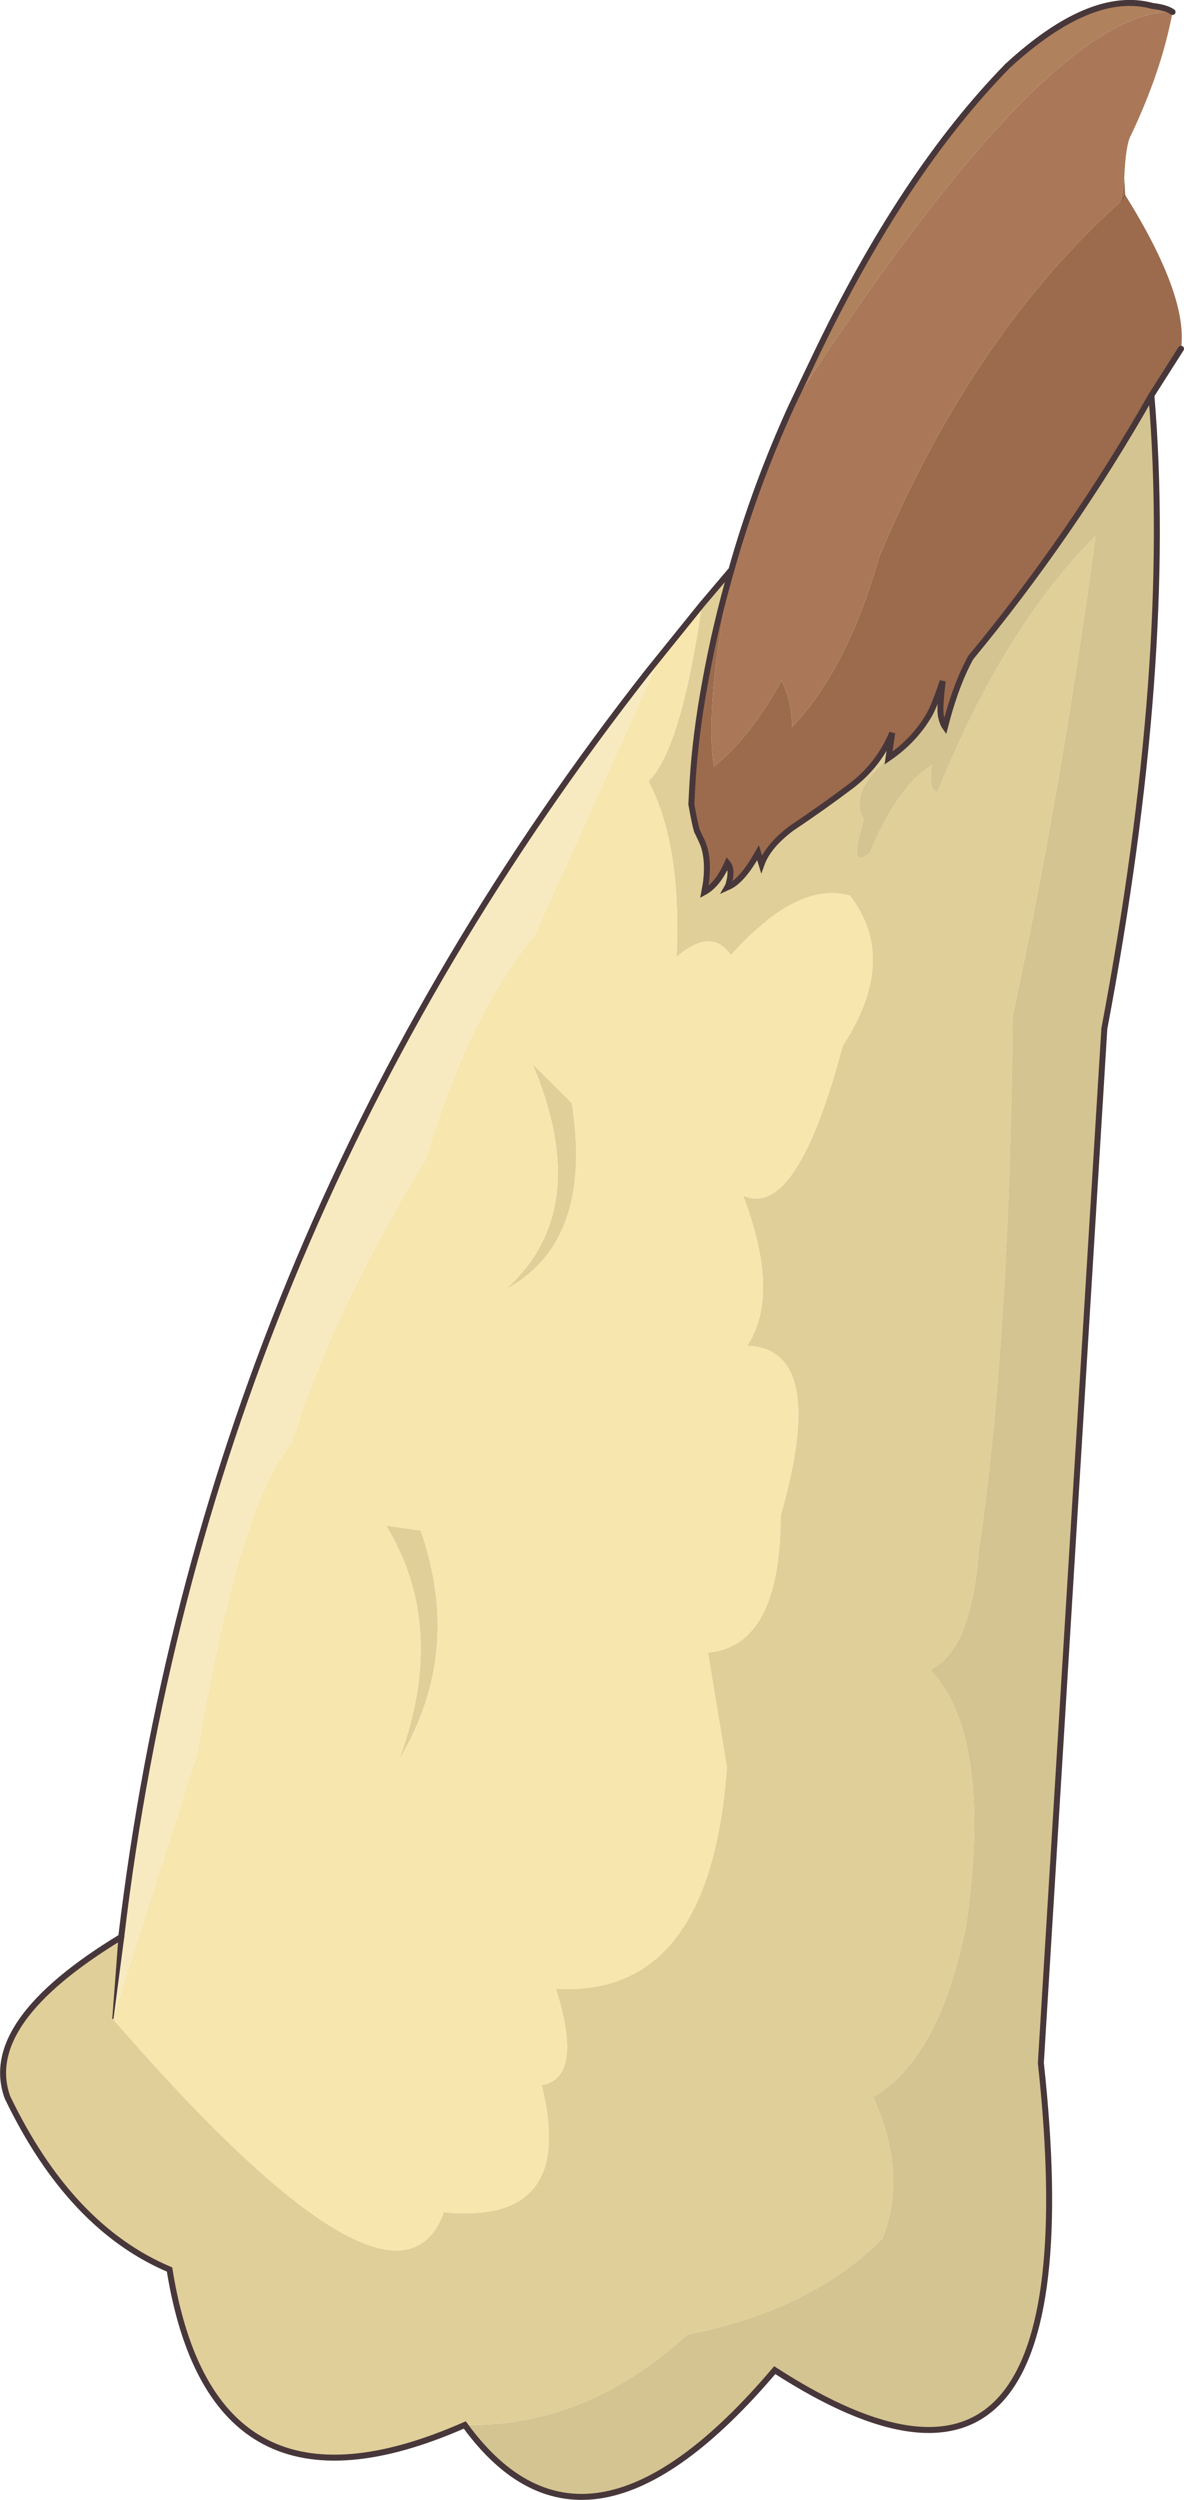<?xml version="1.0" encoding="UTF-8" standalone="no"?>
<svg xmlns:xlink="http://www.w3.org/1999/xlink" height="501.75px" width="237.8px" xmlns="http://www.w3.org/2000/svg">
  <g transform="matrix(1.0, 0.0, 0.0, 1.0, 117.5, 250.85)">
    <path d="M41.5 -169.4 L46.2 -179.25 Q63.8 -216.1 84.85 -237.6 101.65 -253.05 114.0 -249.65 116.7 -249.35 118.0 -248.45 93.05 -249.0 41.5 -169.4" fill="#af815d" fill-rule="evenodd" stroke="none"/>
    <path d="M118.0 -248.45 Q115.85 -236.75 109.6 -223.6 108.6 -221.85 108.3 -215.2 L107.65 -210.45 Q78.1 -184.05 59.15 -139.3 52.7 -116.55 41.6 -104.95 41.45 -110.55 39.45 -114.25 33.25 -102.9 25.9 -97.0 23.95 -109.1 29.4 -136.5 34.1 -153.2 41.5 -169.4 93.05 -249.0 118.0 -248.45" fill="#aa7858" fill-rule="evenodd" stroke="none"/>
    <path d="M108.3 -215.2 L108.5 -211.7 Q121.2 -191.35 119.7 -180.85 L113.75 -171.5 Q97.85 -143.5 77.45 -118.85 74.8 -114.05 72.8 -106.85 L72.3 -104.95 Q71.8 -105.65 71.5 -107.05 71.15 -108.7 71.85 -114.15 70.15 -109.15 69.15 -107.4 66.2 -102.3 60.95 -98.7 L61.7 -103.75 Q59.0 -97.35 53.5 -93.15 47.95 -88.95 41.45 -84.6 36.75 -81.05 35.45 -77.4 L34.75 -79.7 Q31.8 -74.45 29.2 -73.05 L28.55 -72.75 28.75 -73.1 Q29.75 -76.3 28.6 -77.65 27.45 -75.05 26.05 -73.5 25.05 -72.4 23.95 -71.8 L24.3 -73.75 Q24.9 -78.85 23.5 -81.95 L22.5 -84.05 Q22.05 -85.45 21.35 -89.45 L21.6 -94.05 Q22.2 -103.55 24.15 -114.1 26.2 -125.4 29.4 -136.5 23.95 -109.1 25.9 -97.0 33.25 -102.9 39.45 -114.25 41.45 -110.55 41.6 -104.95 52.7 -116.55 59.15 -139.3 78.1 -184.05 107.65 -210.45 L108.3 -215.2 M107.65 -210.45 L108.5 -211.7 107.65 -210.45" fill="#9c6b4d" fill-rule="evenodd" stroke="none"/>
    <path d="M-24.15 235.85 Q-74.85 258.15 -83.45 204.65 -103.45 196.2 -116.0 170.1 -121.45 155.05 -93.15 137.9 L-94.85 154.3 -94.85 154.35 Q-38.05 219.75 -28.35 193.15 -1.7 195.8 -8.7 167.65 -0.2 166.15 -5.85 148.3 25.15 150.15 28.5 103.85 L24.7 80.85 Q39.25 79.5 39.3 53.35 48.9 19.8 32.55 19.25 39.35 9.15 31.75 -10.9 42.5 -5.95 51.75 -40.95 63.1 -58.3 53.2 -71.1 45.7 -73.2 36.85 -66.35 L36.6 -66.1 Q33.05 -63.35 29.3 -59.15 25.35 -64.85 18.4 -58.8 19.4 -81.45 12.75 -94.05 19.3 -100.45 23.5 -129.55 L29.4 -136.5 Q26.2 -125.4 24.15 -114.1 22.2 -103.55 21.6 -94.05 L21.35 -89.45 Q22.05 -85.45 22.5 -84.05 L23.5 -81.95 Q24.9 -78.85 24.3 -73.75 L23.95 -71.8 Q25.05 -72.4 26.05 -73.5 27.45 -75.05 28.6 -77.65 29.75 -76.3 28.75 -73.1 L28.55 -72.75 29.2 -73.05 Q31.8 -74.45 34.75 -79.7 L35.45 -77.4 Q36.75 -81.05 41.45 -84.6 47.95 -88.95 53.5 -93.15 59.0 -97.35 61.7 -103.75 L60.95 -98.7 Q52.8 -91.65 56.0 -86.4 52.75 -75.85 57.2 -79.75 62.85 -93.2 69.7 -97.35 68.9 -92.2 70.8 -91.9 84.15 -125.0 102.55 -143.3 95.75 -92.85 85.9 -46.9 85.3 18.25 79.05 60.75 77.55 80.3 69.4 84.3 81.8 97.6 76.65 135.0 71.45 162.05 57.9 170.05 64.85 185.4 59.75 198.4 45.75 212.7 20.5 217.75 0.25 236.3 -24.15 235.85 M-2.65 -29.45 Q1.7 -1.6 -15.9 7.9 1.8 -7.95 -10.5 -37.25 L-2.65 -29.45 M-33.0 56.35 Q-24.5 80.9 -37.3 102.2 -27.5 75.7 -39.95 55.35 L-33.0 56.35" fill="#e0cf99" fill-rule="evenodd" stroke="none"/>
    <path d="M-93.15 137.9 Q-76.75 -0.3 10.0 -112.7 L12.45 -115.85 15.35 -119.45 -10.2 -62.95 Q-23.3 -47.25 -31.85 -18.5 -51.15 13.45 -58.85 38.75 -69.45 51.05 -77.85 101.05 L-94.85 154.3 -93.15 137.9" fill="#f7eac0" fill-rule="evenodd" stroke="none"/>
    <path d="M15.35 -119.45 L23.5 -129.55 Q19.3 -100.45 12.75 -94.05 19.4 -81.45 18.4 -58.8 25.35 -64.85 29.3 -59.15 33.05 -63.35 36.6 -66.1 L36.85 -66.35 Q45.7 -73.2 53.2 -71.1 63.1 -58.3 51.75 -40.95 42.5 -5.95 31.75 -10.9 39.35 9.15 32.55 19.25 48.9 19.8 39.3 53.35 39.25 79.5 24.7 80.85 L28.5 103.85 Q25.15 150.15 -5.85 148.3 -0.2 166.15 -8.7 167.65 -1.7 195.8 -28.35 193.15 -38.05 219.75 -94.85 154.35 L-94.85 154.3 -77.85 101.05 Q-69.45 51.05 -58.85 38.75 -51.15 13.45 -31.85 -18.5 -23.3 -47.25 -10.2 -62.95 L15.35 -119.45 M-2.65 -29.45 L-10.5 -37.25 Q1.8 -7.95 -15.9 7.9 1.7 -1.6 -2.65 -29.45 M-33.0 56.35 L-39.95 55.35 Q-27.5 75.7 -37.3 102.2 -24.5 80.9 -33.0 56.35" fill="#f7e6ad" fill-rule="evenodd" stroke="none"/>
    <path d="M113.75 -171.5 Q118.25 -118.2 104.3 -44.4 L91.55 163.2 Q102.8 266.6 38.1 224.85 0.25 269.45 -24.15 235.85 0.25 236.3 20.5 217.75 45.75 212.7 59.75 198.4 64.85 185.4 57.9 170.05 71.45 162.05 76.65 135.0 81.8 97.6 69.4 84.3 77.55 80.3 79.05 60.75 85.3 18.25 85.9 -46.9 95.75 -92.85 102.55 -143.3 84.15 -125.0 70.8 -91.9 68.9 -92.2 69.7 -97.35 62.85 -93.2 57.2 -79.75 52.75 -75.85 56.0 -86.4 52.8 -91.65 60.95 -98.7 66.2 -102.3 69.15 -107.4 70.15 -109.15 71.85 -114.15 71.15 -108.7 71.5 -107.05 71.8 -105.65 72.3 -104.95 L72.8 -106.85 Q74.8 -114.05 77.45 -118.85 97.85 -143.5 113.75 -171.5" fill="#d4c491" fill-rule="evenodd" stroke="none"/>
    <path d="M41.5 -169.4 L46.2 -179.25 Q63.8 -216.1 84.85 -237.6 101.65 -253.05 114.0 -249.65 116.7 -249.35 118.0 -248.45 M119.7 -180.85 L113.75 -171.5 Q118.25 -118.2 104.3 -44.4 L91.55 163.2 Q102.8 266.6 38.1 224.85 0.25 269.45 -24.15 235.85 -74.85 258.15 -83.45 204.65 -103.45 196.2 -116.0 170.1 -121.45 155.05 -93.15 137.9 -76.75 -0.3 10.0 -112.7 L12.45 -115.85 15.35 -119.45 23.5 -129.55 29.4 -136.5 Q34.1 -153.2 41.5 -169.4 M29.4 -136.5 Q26.2 -125.4 24.15 -114.1 22.2 -103.55 21.6 -94.05 L21.35 -89.45 Q22.05 -85.45 22.5 -84.05 M77.45 -118.85 Q97.85 -143.5 113.75 -171.5" fill="none" stroke="#47373a" stroke-linecap="round" stroke-linejoin="miter-clip" stroke-miterlimit="3.0" stroke-width="1.2"/>
    <path d="M108.5 -211.7 L107.65 -210.45" fill="none" stroke="#47373a" stroke-linecap="round" stroke-linejoin="miter-clip" stroke-miterlimit="5.0" stroke-width="0.05"/>
    <path d="M23.5 -81.95 Q24.9 -78.85 24.3 -73.75 L23.95 -71.8 Q25.05 -72.4 26.05 -73.5 27.45 -75.05 28.6 -77.65 29.75 -76.3 28.75 -73.1 L28.55 -72.75 29.2 -73.05 Q31.8 -74.45 34.75 -79.7 L35.45 -77.4 Q36.75 -81.05 41.45 -84.6 47.95 -88.95 53.5 -93.15 59.0 -97.35 61.7 -103.75 L60.95 -98.7 Q66.2 -102.3 69.15 -107.4 70.15 -109.15 71.85 -114.15 71.15 -108.7 71.5 -107.05 71.8 -105.65 72.3 -104.95 L72.8 -106.85 Q74.8 -114.05 77.45 -118.85" fill="none" stroke="#47373a" stroke-linecap="round" stroke-linejoin="miter-clip" stroke-miterlimit="5.0" stroke-width="1.2"/>
    <path d="M22.5 -84.05 L23.5 -81.95" fill="none" stroke="#47373a" stroke-linecap="round" stroke-linejoin="round" stroke-width="1.2"/>
    <path d="M-93.7 137.8 L-93.7 137.75 Q-93.6 137.15 -93.05 137.25 -92.45 137.35 -92.55 137.95 L-94.7 154.3 -94.8 154.4 -94.95 154.35 -94.95 154.25 -93.7 137.8" fill="#47373a" fill-rule="evenodd" stroke="none"/>
  </g>
</svg>
